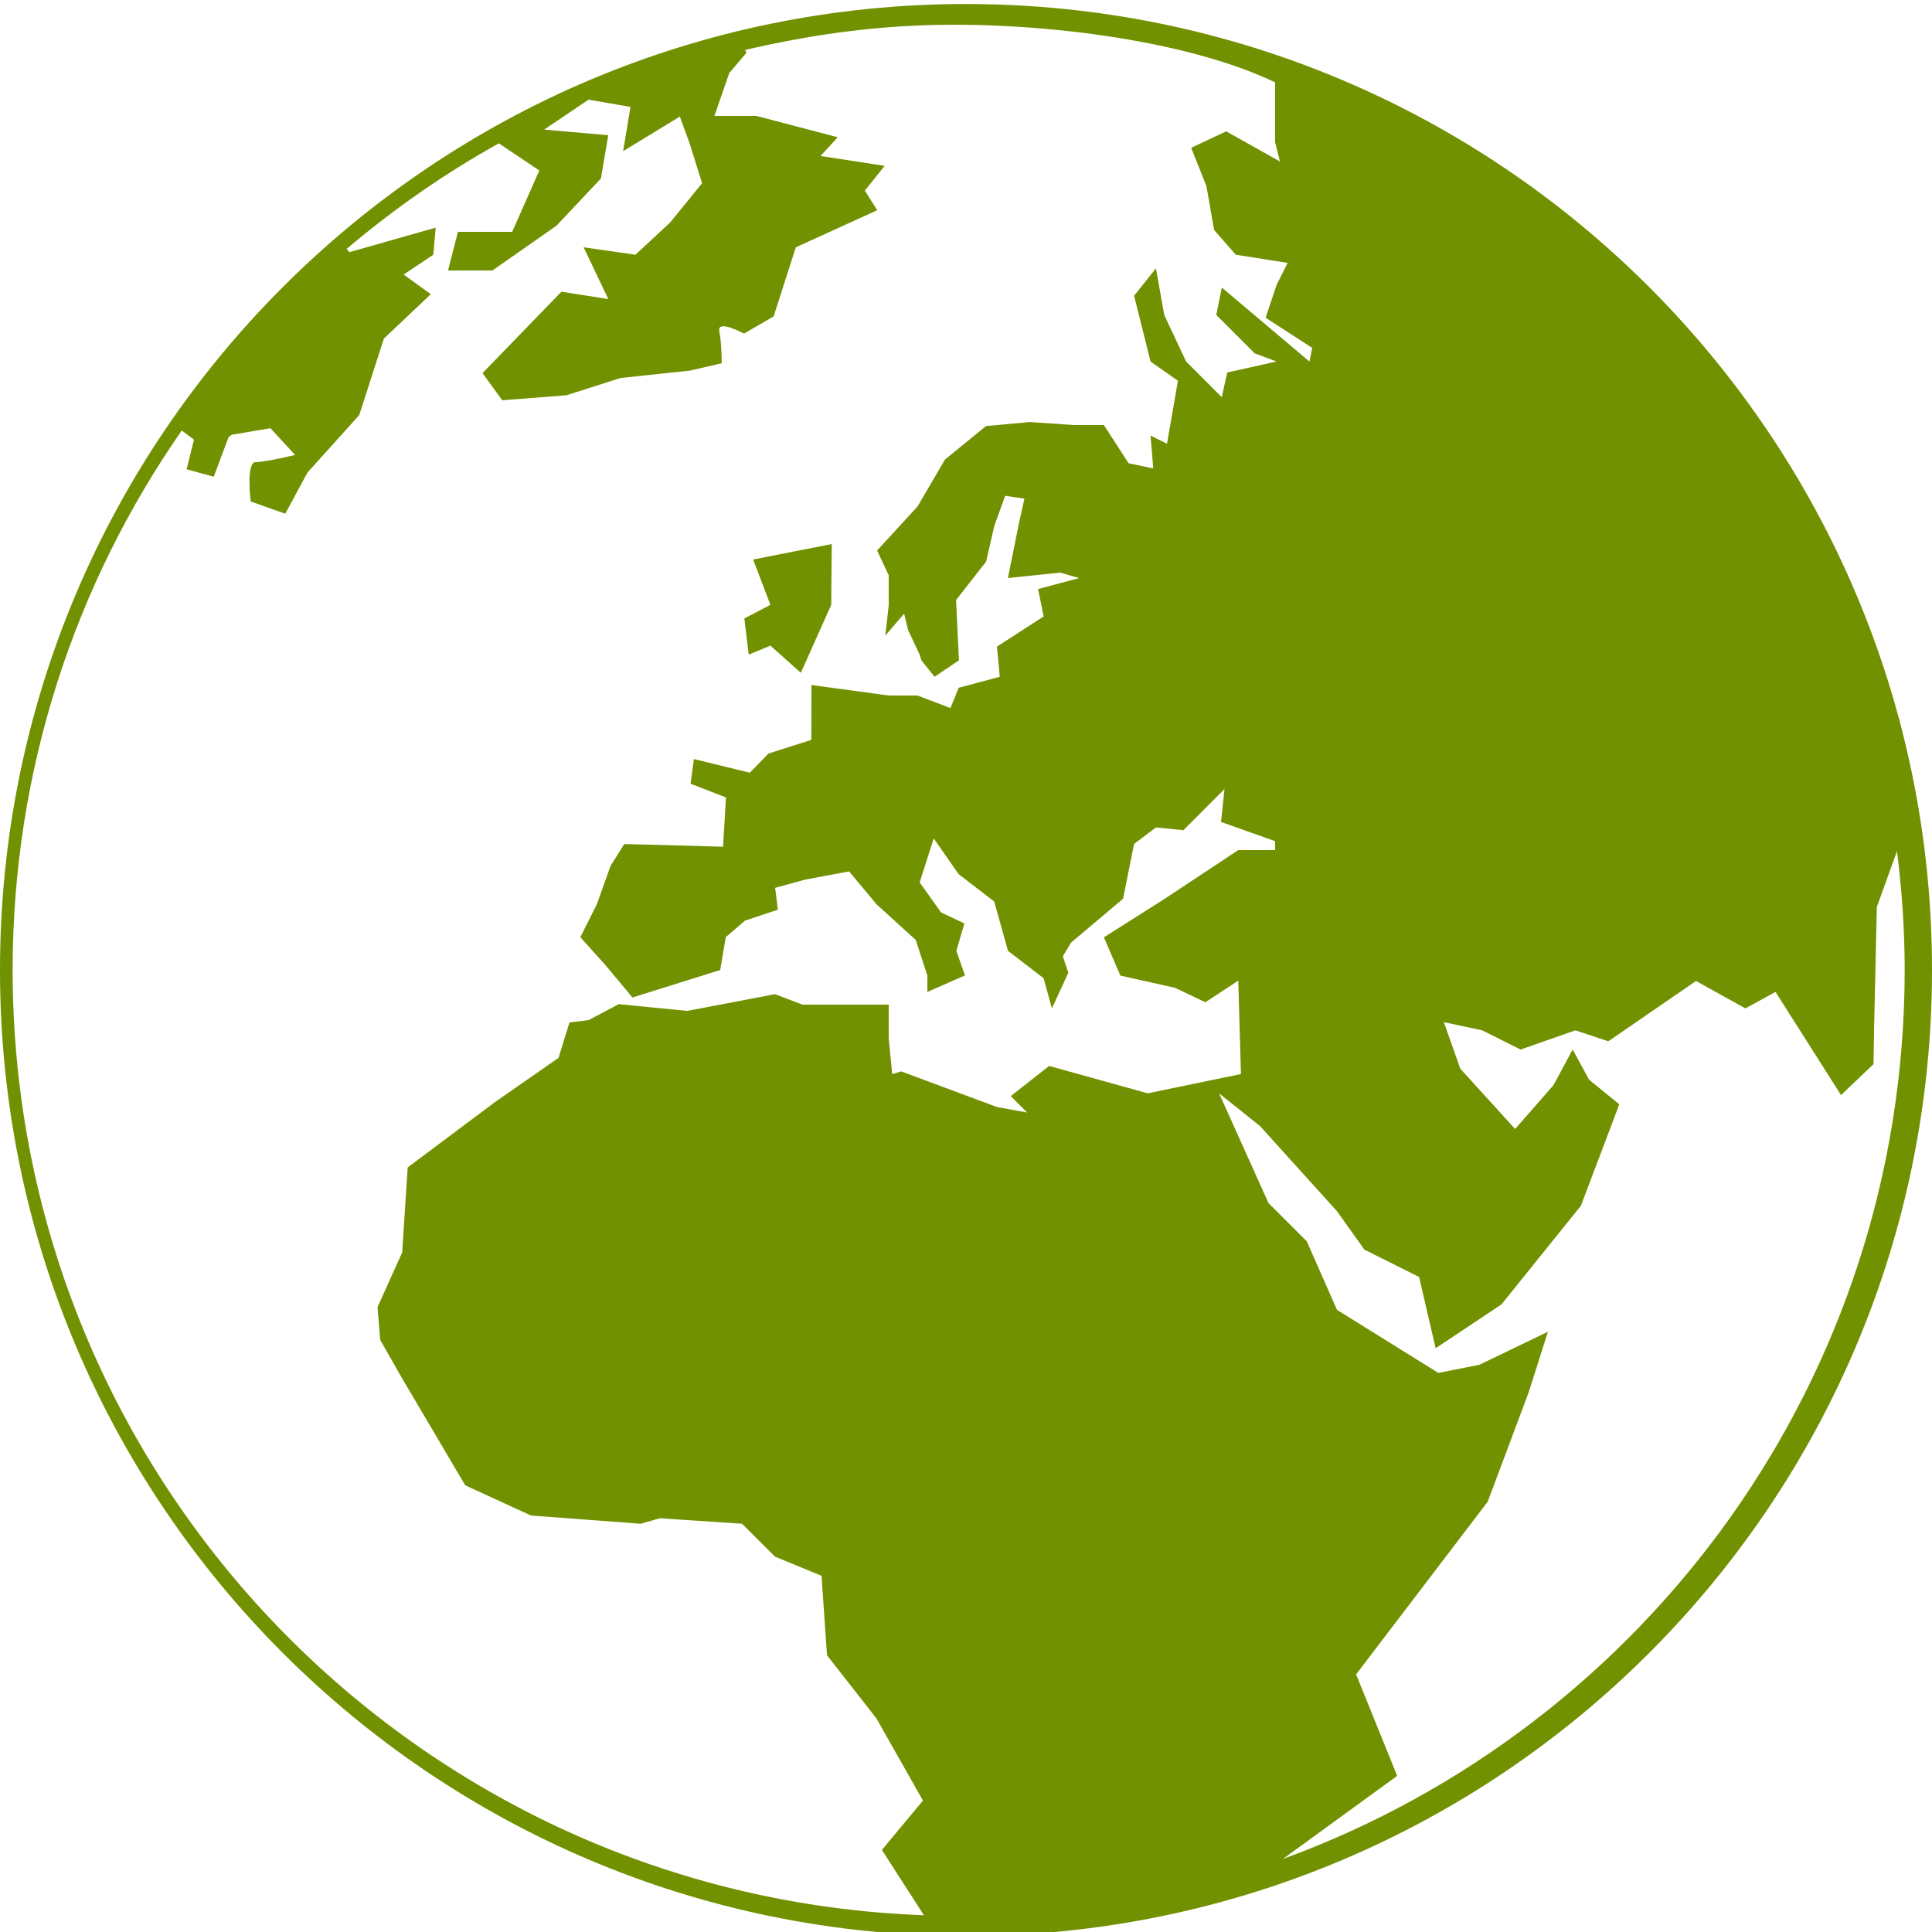 <?xml version="1.0" encoding="utf-8"?>
<!-- Generator: Adobe Illustrator 15.0.2, SVG Export Plug-In . SVG Version: 6.00 Build 0)  -->
<!DOCTYPE svg PUBLIC "-//W3C//DTD SVG 1.1//EN" "http://www.w3.org/Graphics/SVG/1.1/DTD/svg11.dtd">
<svg version="1.1" id="Ebene_1" xmlns="http://www.w3.org/2000/svg" xmlns:xlink="http://www.w3.org/1999/xlink" x="0px" y="0px"
	 width="50px" height="50px" viewBox="0 0 50 50" enable-background="new 0 0 50 50" xml:space="preserve">
<path fill="#729100" d="M24.999,0.104C11.192,0.104,0,11.297,0,25.104c0,13.808,11.192,25,24.999,25
	c13.809,0,25.001-11.192,25.001-25C50,11.297,38.808,0.104,24.999,0.104z M27.152,27.586l-0.994,0.781l0.425,0.425l-0.781-0.142
	l-2.481-0.923l-0.23,0.073L23,26.877V26h-2.233l-0.709-0.271l-2.271,0.433l-1.773-0.175l-0.779,0.412l-0.497,0.063l-0.284,0.916
	l-1.632,1.135l-2.271,1.7l-0.142,2.198l-0.639,1.418l0.071,0.851l0.567,0.994l1.632,2.766l1.702,0.781l2.838,0.214l0.496-0.143
	l2.128,0.143l0.852,0.85l1.205,0.497l0.142,2.057l1.278,1.632l1.205,2.128l-1.063,1.276l1.087,1.691
	C10.807,49.09,0.327,38.323,0.327,25.104c0-5.191,1.621-10.001,4.377-13.963l0.316,0.237l-0.191,0.767l0.702,0.192l0.384-1.021
	L6,11.251l0.999-0.169l0.638,0.692c0,0-0.765,0.185-1.02,0.185c-0.256,0-0.129,1.019-0.129,1.019l0.894,0.317l0.576-1.066
	l1.339-1.487l0.638-1.979l1.214-1.15l-0.703-0.508l0.767-0.511l0.063-0.703L9.041,6.526l-0.07-0.084
	c1.218-1.033,2.534-1.951,3.939-2.732l1.048,0.702L13.255,6h-1.404l-0.256,1h1.149l1.66-1.161l1.148-1.22l0.19-1.12l-1.659-0.145
	l1.149-0.775l1.085,0.188l-0.19,1.145l1.468-0.895l0.255,0.702l0.32,1.022l-0.83,1.021l-0.895,0.83l-1.341-0.192l0.639,1.34
	l-1.213-0.191l-2.042,2.107l0.51,0.703l1.66-0.129l1.404-0.448l1.788-0.19l0.829-0.191c0,0,0-0.511-0.063-0.83
	c-0.063-0.319,0.639,0.063,0.639,0.063l0.767-0.446l0.574-1.788l2.106-0.959l-0.319-0.509l0.512-0.64l-1.66-0.255l0.446-0.485
	L19.575,3h-1.086l0.384-1.11l0.446-0.524l-0.036-0.074c1.777-0.41,3.504-0.652,5.406-0.652C27.652,0.64,31,1.167,33,2.132v0.141
	V2.192v0.639v0.284v0.567l0.125,0.497l-1.391-0.78l-0.907,0.426l0.396,0.993l0.198,1.134l0.561,0.64l1.342,0.212l-0.285,0.567
	l-0.285,0.852l1.206,0.78l-0.071,0.354L31.62,7.441l-0.142,0.71l0.992,0.992l0.567,0.213l-1.276,0.284l-0.142,0.639l-0.922-0.923
	l-0.567-1.205l-0.214-1.206L29.35,7.654l0.426,1.702l0.709,0.498l-0.283,1.63l-0.426-0.213l0.07,0.852l-0.639-0.135L28.568,11H27.79
	l-1.135-0.078l-1.137,0.104l-1.063,0.868l-0.709,1.213l-1.047,1.14L23,14.889v0.781l-0.089,0.779l0.488-0.567l0.103,0.425l0.3,0.639
	l0.043,0.143l0.341,0.426l0.631-0.425l-0.074-1.561l0.777-0.994c0,0,0.039-0.168,0.083-0.362c0.061-0.259,0.129-0.56,0.129-0.56
	l0.282-0.781l0.498,0.072l-0.142,0.639l-0.285,1.417l1.35-0.141l0.496,0.141l-1.065,0.285l0.143,0.709l-1.207,0.78l0.072,0.781
	l-1.063,0.284l-0.213,0.526L23.746,18H23l-2-0.272l-0.003,1.42l-1.109,0.354l-0.483,0.496l-1.447-0.354l-0.086,0.638l0.916,0.356
	l-0.075,1.275l-2.556-0.07l-0.356,0.566l-0.355,0.994l-0.427,0.852l0.639,0.709l0.71,0.851l2.271-0.711l0.144-0.851l0.496-0.426
	l0.852-0.284l-0.07-0.566l0.78-0.213l1.134-0.212l0.71,0.851l1.014,0.923L24,25.245v0.426l0.973-0.426l-0.222-0.638l0.208-0.709
	l-0.605-0.284l-0.553-0.779l0.364-1.137l0.642,0.923l0.923,0.709l0.356,1.277l0.922,0.709l0.215,0.781l0.426-0.923l-0.143-0.425
	l0.213-0.355l1.346-1.135l0.285-1.419l0.567-0.426l0.71,0.071l1.063-1.065l-0.09,0.852L33,21.769V22h-0.954l-1.915,1.268
	l-1.562,0.99l0.426,0.99l1.418,0.318l0.781,0.372l0.852-0.559l0.07,2.417l-2.413,0.499L27.152,27.586z M33.199,48.111l2.96-2.152
	l-1.063-2.626l3.405-4.468l1.063-2.837l0.496-1.562l-1.771,0.853l-1.065,0.212l-2.623-1.632l-0.781-1.773l-0.993-0.993l-1.276-2.836
	l1.063,0.85l1.987,2.199l0.709,0.994l1.417,0.709l0.427,1.844l1.703-1.134l2.057-2.555l0.993-2.624l-0.781-0.637l-0.426-0.781
	l-0.496,0.922l-0.993,1.134l-1.419-1.561l-0.425-1.204l0.992,0.212l0.993,0.497l1.419-0.497l0.852,0.284l2.269-1.561l1.279,0.709
	l0.779-0.426l1.696,2.67l0.84-0.801l0.017-1.018l0.07-3.051l0.521-1.445c0.127,1.009,0.199,2.034,0.199,3.077
	C49.293,35.678,42.59,44.687,33.199,48.111z M19.938,16.709l-0.561,0.233l-0.113-0.936l0.674-0.353l-0.447-1.173l2.034-0.4
	l-0.013,1.573l-0.786,1.759L19.938,16.709z"/>
</svg>
